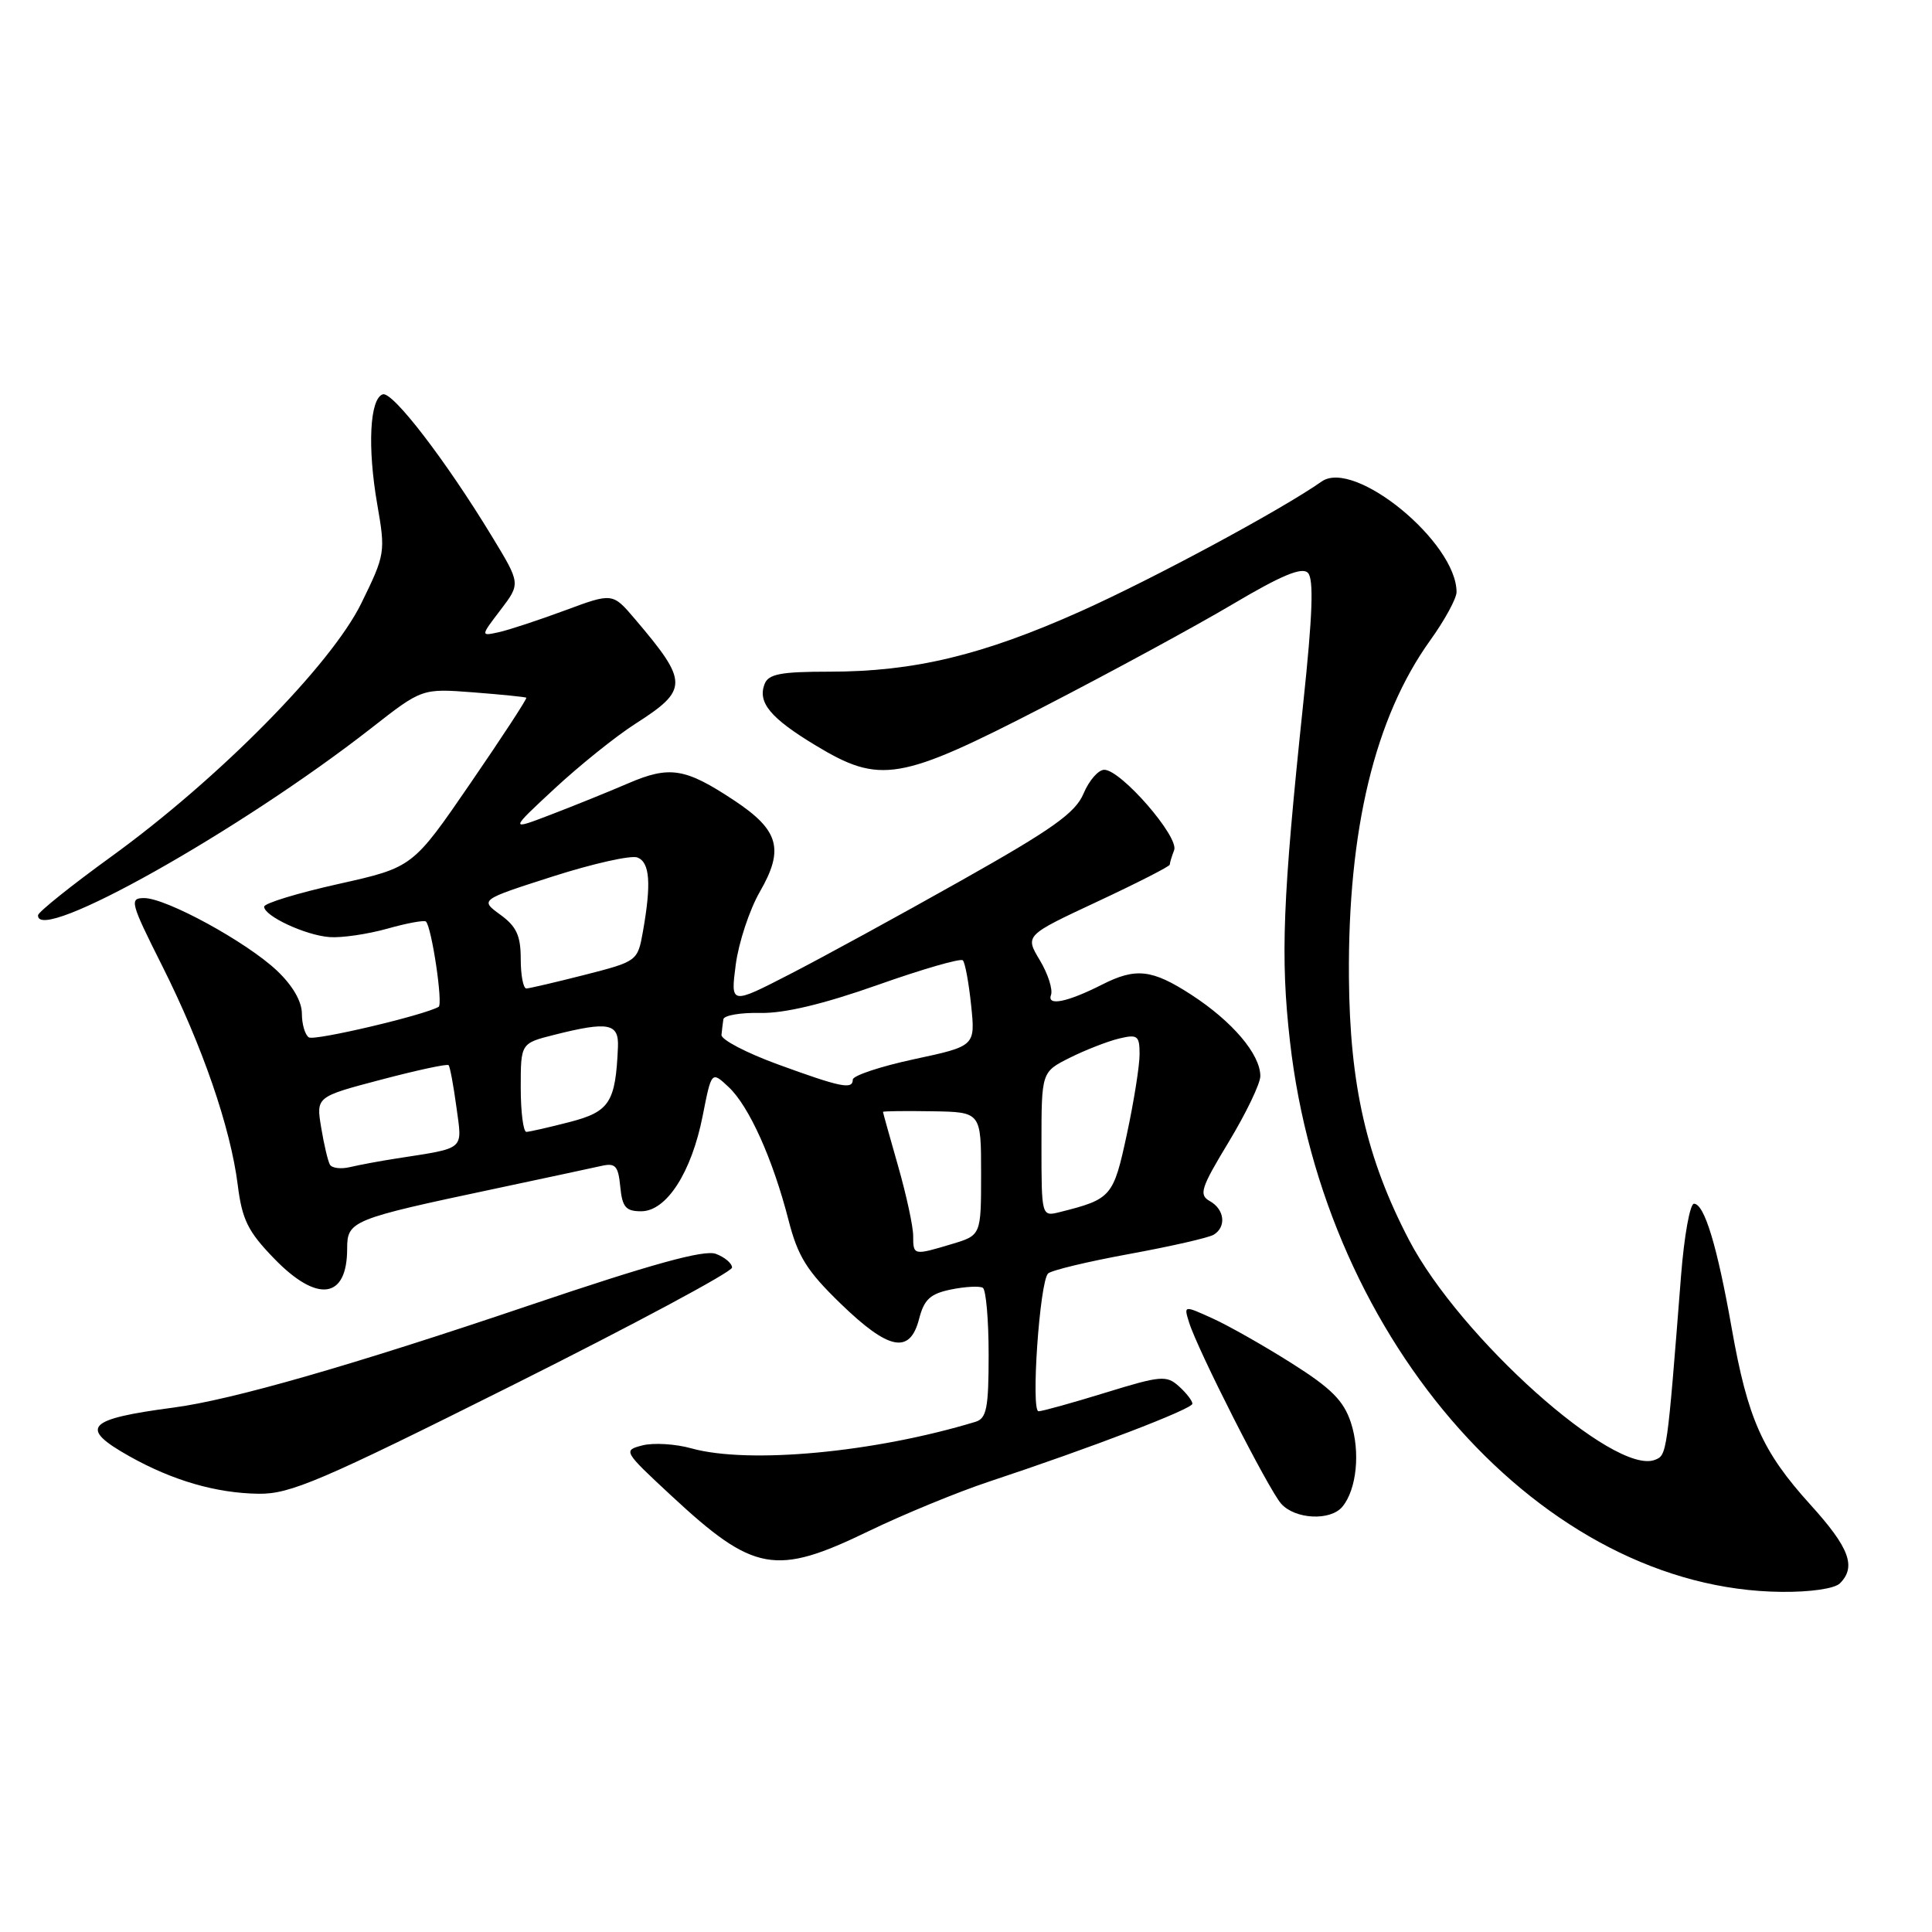 <?xml version="1.0" encoding="UTF-8" standalone="no"?>
<!DOCTYPE svg PUBLIC "-//W3C//DTD SVG 1.1//EN" "http://www.w3.org/Graphics/SVG/1.1/DTD/svg11.dtd" >
<svg xmlns="http://www.w3.org/2000/svg" xmlns:xlink="http://www.w3.org/1999/xlink" version="1.1" viewBox="0 0 256 256">
 <g >
 <path fill="currentColor"
d=" M 243.80 209.80 C 246.00 207.60 245.05 205.07 239.88 199.37 C 233.51 192.33 231.59 188.03 229.46 176.00 C 227.54 165.11 225.84 159.50 224.46 159.50 C 223.93 159.50 223.16 163.78 222.75 169.00 C 220.89 192.75 220.88 192.83 219.28 193.44 C 213.89 195.52 193.45 177.23 186.70 164.30 C 181.08 153.52 178.85 143.78 178.74 129.50 C 178.59 109.92 182.18 95.06 189.51 84.85 C 191.43 82.18 193.00 79.30 193.00 78.45 C 193.00 71.85 179.47 60.76 175.13 63.80 C 169.79 67.55 152.80 76.70 143.17 81.01 C 130.19 86.82 121.12 89.00 109.90 89.00 C 103.45 89.00 101.82 89.31 101.31 90.64 C 100.37 93.08 102.08 95.15 108.04 98.75 C 116.62 103.94 119.18 103.51 138.31 93.65 C 147.21 89.06 158.48 82.94 163.35 80.05 C 169.78 76.24 172.50 75.10 173.30 75.90 C 174.10 76.70 173.93 81.45 172.68 93.25 C 169.96 119.11 169.65 126.82 170.93 138.01 C 175.47 178.04 204.57 210.62 236.05 210.93 C 239.90 210.97 243.10 210.50 243.80 209.80 Z  M 115.05 202.91 C 119.70 200.66 126.88 197.71 131.00 196.34 C 144.63 191.82 158.00 186.70 158.00 186.00 C 158.00 185.62 157.20 184.58 156.22 183.70 C 154.57 182.21 153.83 182.27 146.47 184.54 C 142.09 185.89 138.10 187.00 137.61 187.00 C 136.58 187.00 137.76 169.88 138.87 168.75 C 139.27 168.33 144.12 167.17 149.63 166.16 C 155.15 165.15 160.19 164.00 160.83 163.60 C 162.53 162.56 162.26 160.25 160.32 159.16 C 158.82 158.32 159.10 157.45 162.82 151.30 C 165.12 147.49 167.00 143.58 167.00 142.59 C 167.00 139.70 163.30 135.34 157.84 131.80 C 152.64 128.43 150.50 128.19 146.00 130.48 C 141.44 132.79 138.71 133.35 139.26 131.85 C 139.53 131.11 138.86 129.03 137.78 127.23 C 135.81 123.95 135.81 123.95 145.40 119.47 C 150.68 117.00 155.00 114.80 155.00 114.57 C 155.00 114.35 155.26 113.48 155.58 112.65 C 156.26 110.89 148.53 102.00 146.32 102.00 C 145.54 102.00 144.31 103.41 143.58 105.14 C 142.50 107.71 139.51 109.84 127.38 116.67 C 119.20 121.28 108.97 126.87 104.65 129.09 C 96.80 133.13 96.80 133.13 97.49 127.81 C 97.88 124.89 99.31 120.55 100.68 118.17 C 103.94 112.52 103.23 110.00 97.28 106.06 C 90.79 101.76 88.74 101.43 83.23 103.80 C 80.63 104.92 76.03 106.78 73.00 107.94 C 67.50 110.05 67.50 110.05 73.50 104.48 C 76.80 101.42 81.59 97.57 84.15 95.93 C 91.26 91.38 91.26 90.41 84.13 82.02 C 81.17 78.54 81.17 78.54 74.84 80.89 C 71.35 82.18 67.41 83.48 66.09 83.77 C 63.67 84.30 63.67 84.30 66.33 80.81 C 68.98 77.33 68.98 77.33 65.24 71.17 C 59.09 61.03 52.02 51.83 50.72 52.25 C 48.99 52.82 48.67 59.26 49.99 66.84 C 51.09 73.17 51.04 73.48 47.89 79.91 C 43.90 88.07 29.03 103.15 14.75 113.50 C 9.43 117.35 5.07 120.85 5.04 121.27 C 4.82 125.23 31.80 110.08 49.21 96.47 C 55.92 91.22 55.92 91.22 62.71 91.74 C 66.44 92.03 69.61 92.35 69.74 92.45 C 69.87 92.56 66.54 97.66 62.33 103.79 C 54.69 114.93 54.69 114.93 44.85 117.13 C 39.43 118.34 35.00 119.69 35.00 120.14 C 35.00 121.38 40.47 123.93 43.67 124.17 C 45.25 124.29 48.68 123.79 51.30 123.06 C 53.91 122.32 56.23 121.90 56.44 122.11 C 57.21 122.89 58.72 133.06 58.12 133.41 C 56.22 134.52 41.71 137.94 40.93 137.46 C 40.42 137.14 40.00 135.72 40.00 134.31 C 40.00 132.69 38.77 130.57 36.68 128.60 C 32.65 124.80 22.03 119.00 19.10 119.00 C 17.12 119.00 17.27 119.58 21.49 127.98 C 26.82 138.60 30.54 149.38 31.50 157.00 C 32.08 161.62 32.85 163.18 36.31 166.75 C 42.04 172.68 46.00 172.15 46.00 165.46 C 46.00 161.77 46.56 161.54 65.50 157.53 C 72.10 156.13 78.48 154.76 79.69 154.49 C 81.55 154.07 81.92 154.48 82.19 157.25 C 82.45 159.95 82.92 160.50 84.96 160.50 C 88.32 160.50 91.63 155.35 93.11 147.85 C 94.28 141.91 94.28 141.91 96.56 144.05 C 99.26 146.59 102.40 153.57 104.48 161.66 C 105.72 166.50 106.91 168.40 111.40 172.75 C 117.78 178.93 120.56 179.47 121.78 174.78 C 122.45 172.17 123.26 171.43 126.03 170.86 C 127.91 170.48 129.80 170.38 130.23 170.64 C 130.65 170.90 131.00 174.89 131.00 179.49 C 131.00 186.60 130.73 187.95 129.25 188.40 C 115.85 192.47 99.23 194.02 91.63 191.92 C 89.51 191.32 86.58 191.15 85.13 191.52 C 82.54 192.19 82.59 192.28 89.00 198.23 C 99.89 208.34 102.76 208.86 115.05 202.91 Z  M 177.87 199.65 C 179.77 197.37 180.27 192.36 179.00 188.50 C 178.04 185.59 176.40 183.95 171.14 180.63 C 167.49 178.32 162.78 175.65 160.68 174.70 C 156.85 172.96 156.85 172.96 157.56 175.23 C 158.69 178.88 168.07 197.34 169.76 199.25 C 171.60 201.32 176.29 201.56 177.87 199.65 Z  M 68.01 183.50 C 83.95 175.52 97.00 168.53 97.00 167.96 C 97.00 167.40 96.03 166.58 94.85 166.14 C 93.30 165.57 86.40 167.47 70.10 172.98 C 46.61 180.93 30.70 185.50 23.00 186.51 C 11.42 188.04 10.40 189.17 17.16 192.97 C 22.88 196.18 28.63 197.85 34.26 197.93 C 38.44 197.99 42.48 196.27 68.01 183.50 Z  M 121.00 163.75 C 121.00 162.51 120.10 158.35 119.00 154.50 C 117.90 150.65 117.00 147.43 117.00 147.33 C 117.00 147.23 119.92 147.19 123.50 147.25 C 130.00 147.35 130.00 147.35 130.00 155.52 C 130.00 163.68 130.00 163.68 126.13 164.84 C 121.04 166.37 121.00 166.36 121.00 163.75 Z  M 138.00 151.63 C 138.00 142.04 138.00 142.04 141.75 140.16 C 143.81 139.13 146.74 137.99 148.25 137.62 C 150.74 137.02 151.00 137.22 151.00 139.71 C 151.00 141.22 150.24 146.00 149.31 150.32 C 147.53 158.59 147.27 158.89 140.46 160.60 C 138.00 161.22 138.00 161.22 138.00 151.63 Z  M 43.72 154.33 C 43.45 153.87 42.93 151.66 42.56 149.42 C 41.88 145.33 41.88 145.33 50.50 143.06 C 55.24 141.81 59.26 140.94 59.44 141.14 C 59.63 141.34 60.09 143.84 60.48 146.71 C 61.26 152.50 61.78 152.06 52.50 153.51 C 50.30 153.85 47.54 154.37 46.36 154.65 C 45.18 154.93 44.00 154.79 43.72 154.33 Z  M 69.00 144.12 C 69.00 138.24 69.00 138.24 73.44 137.12 C 80.63 135.31 82.02 135.58 81.88 138.75 C 81.57 146.07 80.78 147.30 75.50 148.67 C 72.75 149.38 70.16 149.97 69.75 149.98 C 69.34 149.99 69.00 147.35 69.00 144.12 Z  M 103.00 141.01 C 98.88 139.50 95.55 137.76 95.60 137.13 C 95.66 136.51 95.77 135.58 95.85 135.06 C 95.93 134.54 98.14 134.16 100.75 134.22 C 103.91 134.29 109.11 133.05 116.27 130.52 C 122.20 128.42 127.29 126.95 127.58 127.25 C 127.88 127.55 128.37 130.22 128.68 133.20 C 129.24 138.61 129.24 138.61 121.12 140.35 C 116.65 141.31 113.00 142.53 113.00 143.05 C 113.00 144.41 111.43 144.09 103.00 141.01 Z  M 69.00 127.08 C 69.00 123.98 68.44 122.76 66.29 121.20 C 63.59 119.23 63.59 119.23 73.26 116.13 C 78.57 114.43 83.61 113.30 84.46 113.62 C 86.11 114.26 86.32 117.06 85.19 123.44 C 84.49 127.35 84.44 127.39 77.49 129.17 C 73.65 130.15 70.16 130.96 69.75 130.98 C 69.34 130.99 69.00 129.24 69.00 127.08 Z "/>
</g>
</svg>